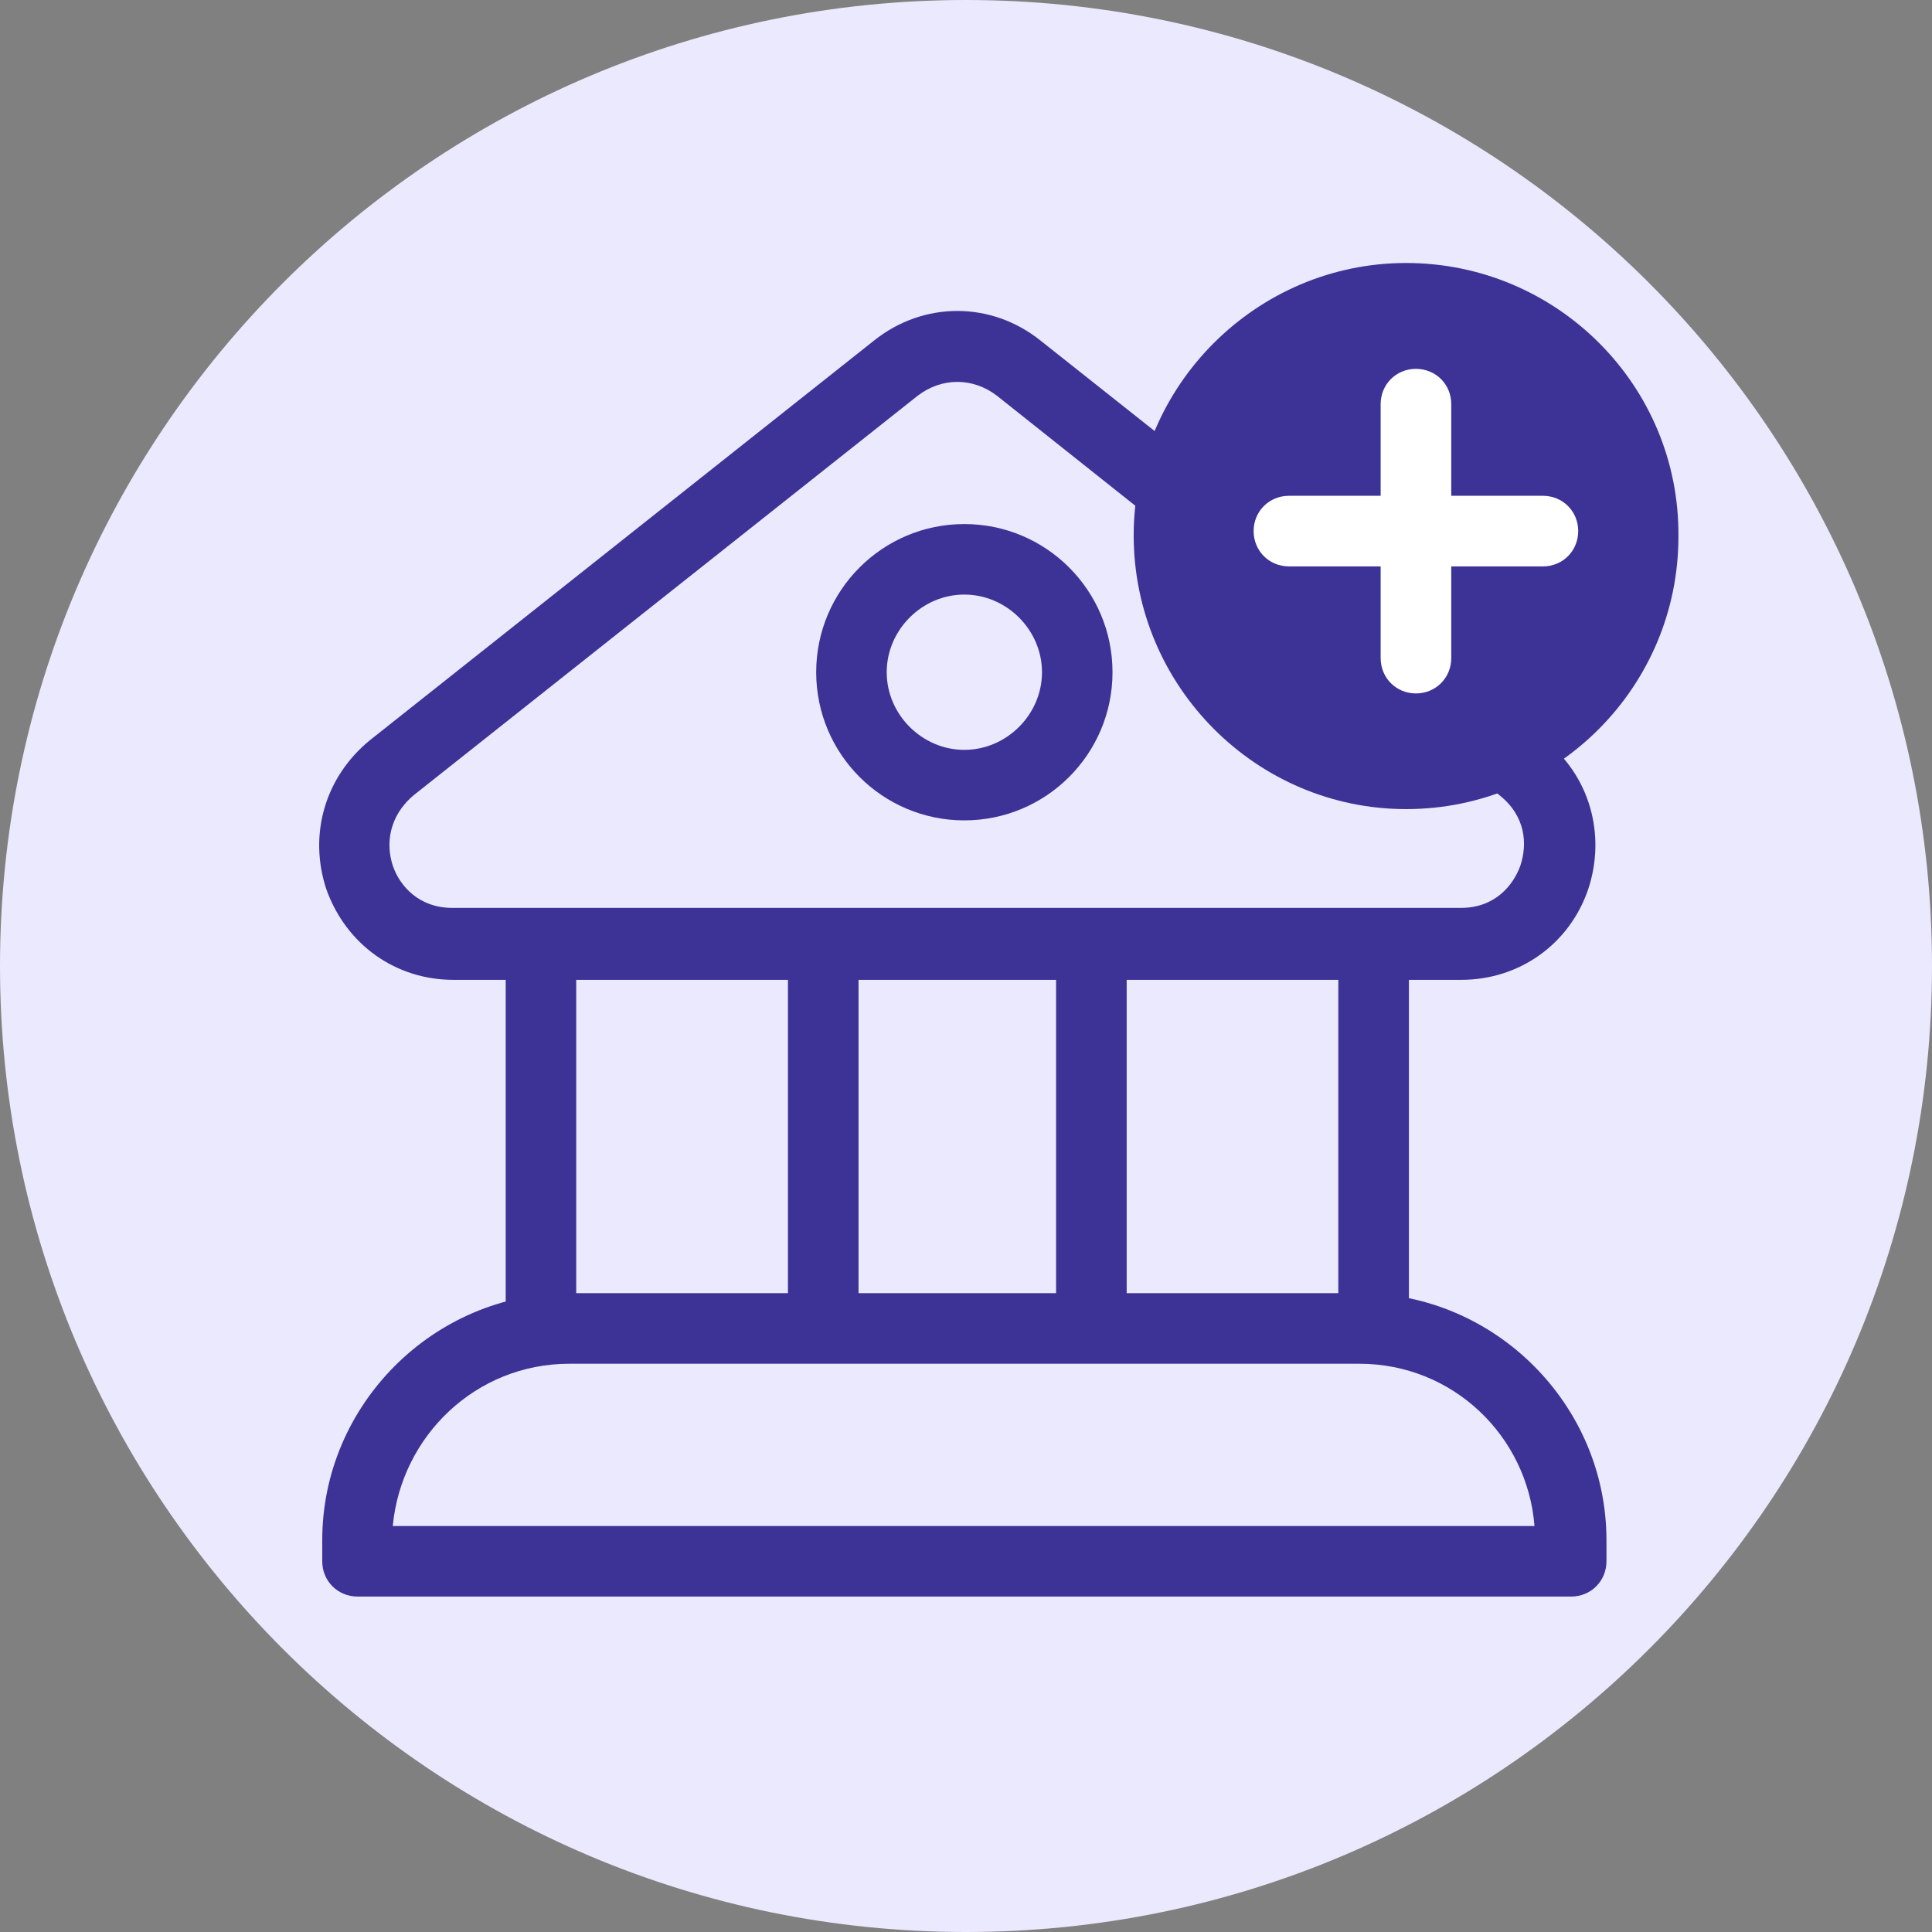 <svg width="24" height="24" viewBox="0 0 24 24" fill="none" xmlns="http://www.w3.org/2000/svg">
  <rect x="0" y="0" width="24" height="24" fill="#808080" stroke="none"/>
  <path
    d="M12 24C18.627 24 24 18.627 24 12C24 5.373 18.627 0 12 0C5.373 0 0 5.373 0 12C0 18.627 5.373 24 12 24Z"
    fill="#EBE9FD" />
  <g clip-path="url(#clip0_15_1559)">
    <path
      d="M6.72 16.853C6.475 16.853 6.282 16.66 6.282 16.415V12.032C6.282 11.787 6.475 11.594 6.72 11.594C6.966 11.594 7.158 11.787 7.158 12.032V16.415C7.158 16.66 6.966 16.853 6.72 16.853Z"
      fill="#3D3397" />
    <path
      d="M10.226 16.853C9.981 16.853 9.788 16.66 9.788 16.415V12.032C9.788 11.787 9.981 11.594 10.226 11.594C10.472 11.594 10.665 11.787 10.665 12.032V16.415C10.665 16.66 10.472 16.853 10.226 16.853Z"
      fill="#3D3397" />
    <path
      d="M13.557 16.853C13.312 16.853 13.119 16.66 13.119 16.415V12.032C13.119 11.787 13.312 11.594 13.557 11.594C13.803 11.594 13.996 11.787 13.996 12.032V16.415C13.996 16.66 13.803 16.853 13.557 16.853Z"
      fill="#3D3397" />
    <path
      d="M17.064 16.853C16.818 16.853 16.625 16.66 16.625 16.415V12.032C16.625 11.787 16.818 11.594 17.064 11.594C17.309 11.594 17.502 11.787 17.502 12.032V16.415C17.502 16.66 17.309 16.853 17.064 16.853Z"
      fill="#3D3397" />
    <path
      d="M19.518 19.833H4.441C4.196 19.833 4.003 19.64 4.003 19.395V19.132C4.003 17.449 5.388 16.064 7.071 16.064H16.888C18.571 16.064 19.956 17.449 19.956 19.132V19.395C19.956 19.64 19.763 19.833 19.518 19.833ZM4.879 18.957H19.062C18.974 17.835 18.045 16.941 16.888 16.941H7.071C5.914 16.941 4.985 17.835 4.879 18.957Z"
      fill="#3D3397" />
    <path
      d="M18.15 12.172H5.633C4.914 12.172 4.301 11.734 4.055 11.05C3.828 10.367 4.038 9.648 4.599 9.192L10.857 4.231C11.471 3.74 12.313 3.74 12.926 4.231L19.185 9.192C19.746 9.631 19.956 10.367 19.728 11.05C19.5 11.717 18.887 12.172 18.15 12.172ZM11.401 4.915L5.142 9.876C4.827 10.139 4.792 10.489 4.879 10.752C4.967 11.015 5.213 11.278 5.616 11.278H18.15C18.571 11.278 18.799 10.998 18.887 10.752C18.974 10.489 18.957 10.139 18.624 9.876L12.383 4.915C12.085 4.687 11.699 4.687 11.401 4.915Z"
      fill="#3D3397" />
    <path
      d="M11.979 10.191C10.963 10.191 10.139 9.367 10.139 8.351C10.139 7.334 10.963 6.51 11.979 6.51C12.996 6.51 13.82 7.334 13.82 8.351C13.82 9.367 12.996 10.191 11.979 10.191ZM11.979 7.386C11.454 7.386 11.015 7.825 11.015 8.351C11.015 8.876 11.454 9.315 11.979 9.315C12.505 9.315 12.944 8.876 12.944 8.351C12.944 7.825 12.505 7.386 11.979 7.386Z"
      fill="#3D3397" />
    <path
      d="M17.467 10.051C19.342 10.051 20.85 8.526 20.85 6.668C20.868 4.792 19.342 3.267 17.467 3.267C15.608 3.267 14.083 4.792 14.083 6.65C14.083 8.526 15.608 10.051 17.467 10.051Z"
      fill="#3D3397" />
    <path
      d="M17.589 8.614C17.344 8.614 17.151 8.421 17.151 8.175V5.02C17.151 4.774 17.344 4.582 17.589 4.582C17.835 4.582 18.028 4.774 18.028 5.02V8.175C18.028 8.421 17.835 8.614 17.589 8.614Z"
      fill="white" />
    <path
      d="M19.167 7.036H16.012C15.766 7.036 15.573 6.843 15.573 6.597C15.573 6.352 15.766 6.159 16.012 6.159H19.167C19.413 6.159 19.605 6.352 19.605 6.597C19.605 6.843 19.413 7.036 19.167 7.036Z"
      fill="white" />
  </g>
  <defs>
    <clipPath id="clip0_15_1559">
      <rect width="19.459" height="19.459" fill="white" transform="translate(2.162 1.513)" />
    </clipPath>
  </defs>
</svg>